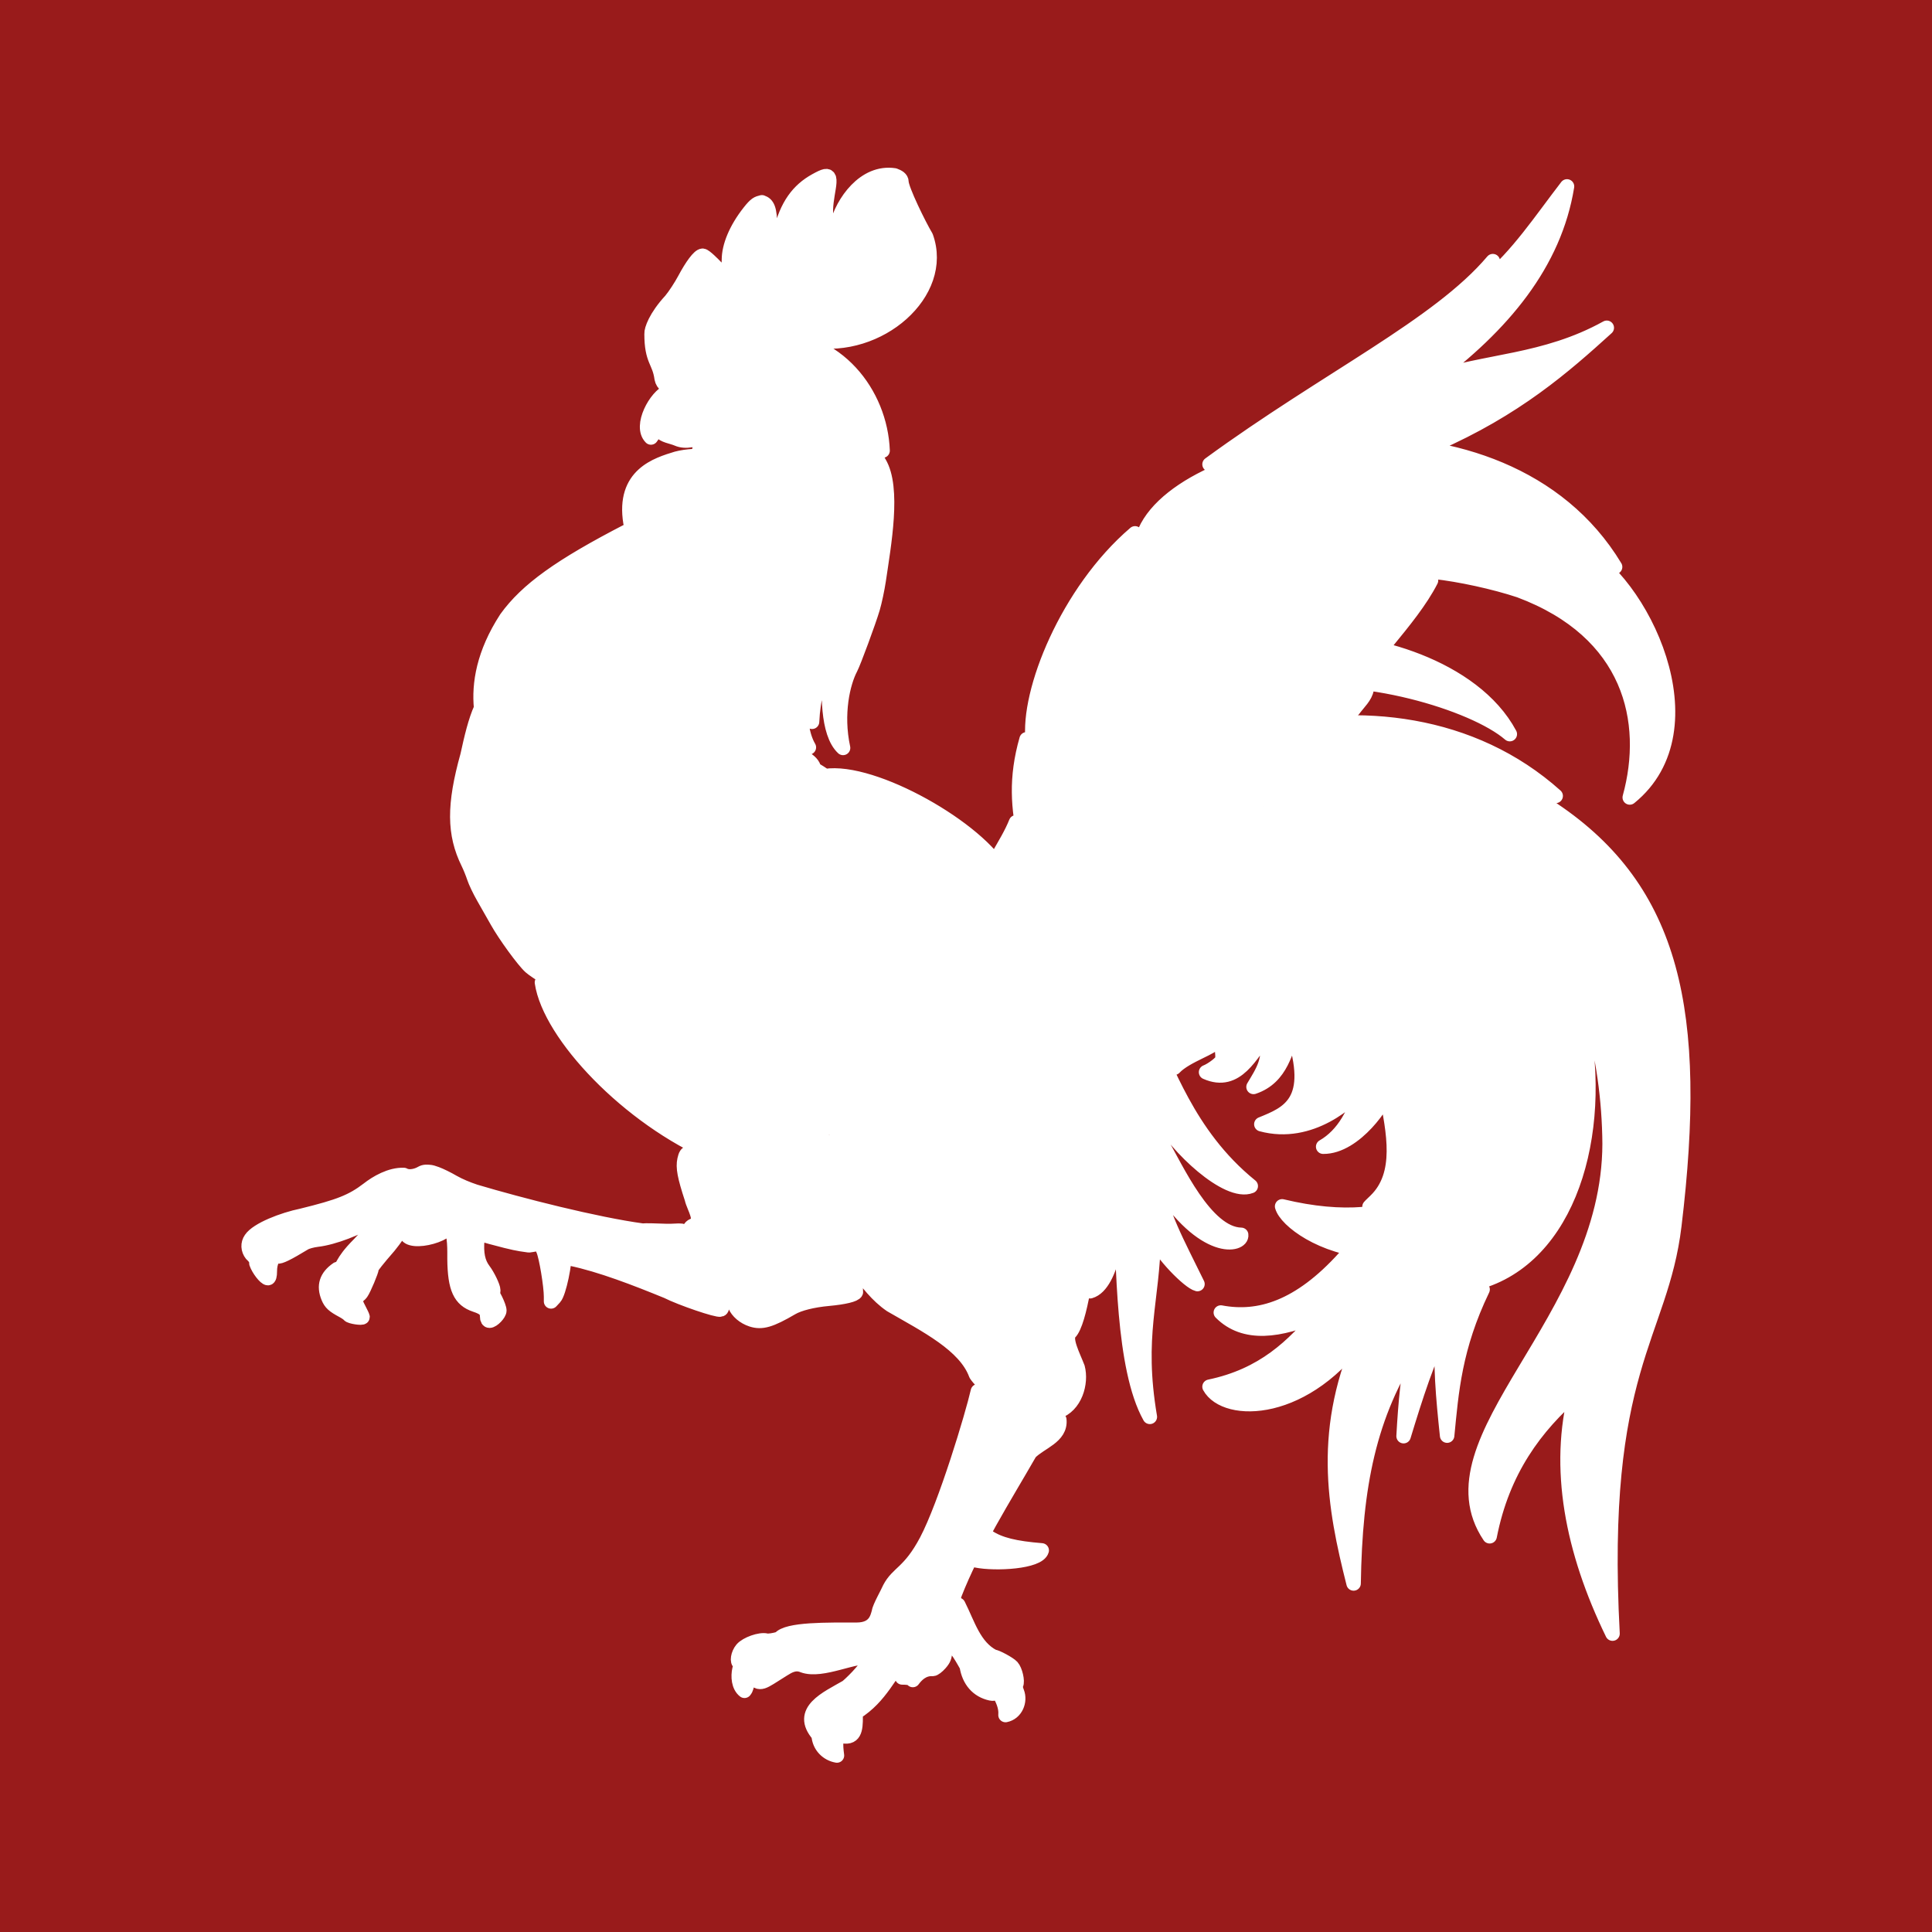 <svg xmlns:dc="http://purl.org/dc/elements/1.1/" xmlns:cc="http://creativecommons.org/ns#" xmlns:rdf="http://www.w3.org/1999/02/22-rdf-syntax-ns#" xmlns:svg="http://www.w3.org/2000/svg" xmlns="http://www.w3.org/2000/svg" version="1.1" id="svg2" viewBox="0 0 400 400" height="112.889mm" width="112.889mm">
  <defs id="defs4" fill="#ffffff"/>
  <g transform="translate(155.714,-623.791)" id="layer1">
    <rect id="rect4138" height="400" width="400" x="-155.714" y="623.791" style="fill:#991b1b;fill-opacity:1"/>
    <path style="fill:#ffffff;fill-opacity:1;stroke:#ffffff;stroke-width:2.997;stroke-linecap:round;stroke-linejoin:round;stroke-miterlimit:4;stroke-dasharray:none;stroke-opacity:1" id="path4467" d="m 160.704,867.715 c -7.782,10.608 -16.841,19.884 -38.061,16.471 -9.353,10.35 -17.723,12.842 -25.596,11.351 4.867,4.897 12.172,3.904 20.588,0.223 -5.547,6.699 -11.814,12.829 -22.925,15.135 3.313,6.018 20.172,5.969 32.162,-11.685 -9.392,20.281 -6.359,36.51 -2.337,52.417 0.311,-20.013 3.11,-34.953 12.576,-49.301 -1.26,5.405 -1.85,11.928 -2.226,18.808 2.495,-8.199 5.045,-16.173 8.124,-22.035 -0.642,6.557 0.075,14.201 0.89,21.924 0.899,-9.179 1.547,-18.21 7.345,-30.27 -3.208,0.828 -5.656,0.912 -7.679,-0.334 12.147,-8.311 14.918,-15.559 17.138,-22.703 z m -37.905,-78.047 c 58.178,0.624 64.931,92.378 25.496,100.097 9.589,-8.726 14.527,-17.927 15.424,-27.542 -24.187,33.914 -52.397,17.202 -53.983,11.332 51.029,12.263 51.183,-43.664 24.709,-64.213 -2.868,-7.14 -8.289,-10.155 -14.165,-12.433 4.709,-0.341 11.106,0.875 21.719,5.981 -4.962,-8.721 -11.965,-11.32 -19.201,-13.22 z m -11.167,-0.873 c 13.848,-6.105 40.096,-6.877 54.212,2.619 24.843,16.713 30.435,41.854 25.085,86.156 -2.785,23.06 -15.736,29.533 -12.787,84.443 -8.331,-17.122 -11.709,-34.347 -7.499,-50.215 -8.505,7.316 -15.289,16.475 -17.942,30.061 -13.547,-20.145 24.766,-44.385 24.839,-81.266 -0.273,-36.373 -19.728,-76.16 -65.909,-71.798 z m -1.397,-16.565 c 2.144,-1.744 4.284,-3.501 6.065,-6.26 2.001,-0.335 6.89,-0.136 10.934,0.473 -0.226,1.544 -1.724,2.875 -2.754,4.285 -4.7,0.988 -9.473,1.237 -14.245,1.502 z m 13.633,-16.582 c 3.338,-3.392 4.97,-7.545 7.178,-11.644 2.334,-0.279 6.464,-0.394 9.515,-0.042 -2.174,4.247 -5.648,8.495 -9.126,12.742 -2.011,-0.402 -5.643,-1.217 -7.568,-1.057 z M 63.464,801.786 c 4.632,-6.261 9.638,-11.68 15.109,-16.053 1.059,-11.087 13.284,-28.194 17.753,-34.349 -14.562,11.282 -29.279,32.648 -32.862,50.402 z m 31.246,-81.862 c 17.36,-6.822 32.525,-7.062 46.63,-4.118 16.762,-7.337 26.754,-16.113 35.612,-24.15 -12.944,7.165 -25.184,6.721 -36.503,10.684 15.07,-11.19 25.694,-24.056 28.267,-39.952 -5.322,6.899 -10.283,14.448 -16.582,19.587 0.754,-0.944 1.012,-2.503 1.224,-4.118 -11.281,13.341 -34.267,24.255 -58.649,42.067 z M -0.835,703.497 c 4.76,-1.068 -1.402,-5.95 -1.153,-1.153 -1.696,-0.677 -0.705,-2.802 -1.55,-3.08 -2.647,-0.536 -3.805,0.865 -3.617,4.014 -1.345,0.795 -1.44,1.4 -0.179,1.928 -0.017,1.344 0.481,1.928 1.471,1.789 0.205,2.204 0.927,3.846 2.524,4.412 0.351,0.179 -0.233,2.67 0.099,3.14 1.994,-0.311 3.356,-1.767 3.657,-5.147 2.031,1.107 4.978,1.635 5.425,-0.676 -2.478,-0.096 -3.825,-0.597 -4.326,-1.524 -0.699,-1.293 0.665,-2.556 0.125,-3.392 -1.003,0.672 -2.427,0.488 -2.477,-0.31 z M -10.897,716.818 c 6.459,0.315 8.628,-3.763 3.541,-7.644 -1.375,0.718 -1.788,1.408 -4.045,1.7 -0.992,0.129 -3.196,-0.208 -4.555,0.154 -1.017,0.305 -1.994,0.841 -3.12,1.967 0.774,1.037 2.413,1.145 3.594,1.659 1.753,0.763 3.784,0.189 6.327,-0.816 -0.034,2.049 -0.88,1.313 -1.742,2.979 z m 59.792,225.193 c -0.584,1.468 -1.685,3.519 -2.485,4.845 3.993,0.795 12.874,0.316 13.551,-2.071 -5.56,-0.452 -8.681,-1.213 -11.066,-2.774 z m -1.966,-30.188 c -0.06,-1.2e-4 -0.118,0.004 -0.177,0.01 -1.139,4.983 -6.685,23.448 -10.643,30.956 -3.559,6.707 -5.921,6.563 -7.643,9.876 -0.333,0.83 -2.114,3.949 -2.194,4.83 -0.351,1.25 -0.821,3.685 -4.564,3.718 -5.952,0.009 -14.521,-0.18 -16.024,1.849 -1.087,0.333 -2.303,0.512 -2.735,0.403 -1.277,-0.32 -4.125,0.686 -5.046,1.78 -0.837,0.994 -1.097,2.657 -0.452,2.872 0.262,0.087 0.246,0.436 -0.059,1.279 -0.344,1.483 -0.193,3.506 1.033,4.456 0.42,-0.503 0.434,-0.989 0.63,-1.761 0.27,-1.065 1.266,-2.024 1.938,-2.007 0.064,0.025 -0.091,0.393 -0.216,0.728 -0.261,1.132 0.658,1.35 1.416,1.112 0.774,-0.249 1.705,-0.909 4.259,-2.508 1.105,-0.691 2.441,-1.506 4.082,-0.816 3.994,1.486 10.96,-2.41 14.263,-1.633 -1.354,2.692 -4.764,5.775 -5.204,6.099 -4.103,2.375 -10.171,4.953 -5.823,9.935 0.14,2.349 1.859,3.92 3.797,4.249 -0.307,-2.354 -0.357,-3.827 0.885,-4.781 -0.026,0.213 -0.539,0.767 0.748,0.826 2.454,0.209 2.219,-2.495 2.243,-4.918 5.265,-3.311 6.918,-8.048 10.761,-12.483 0.275,-0.26 0.941,0.091 0.58,0.502 -0.757,1.153 -2.035,3.17 -1.712,4.692 0.46,0.005 1.873,-0.025 2.203,0.531 0.798,-1.075 2.103,-2.416 4.151,-2.292 0.285,-0.009 0.958,-0.519 1.495,-1.131 0.764,-0.871 0.984,-1.404 0.984,-2.449 0,-1.19 -0.395,-2.092 -0.875,-2.479 -0.08,-0.139 0.027,-0.405 0.305,-0.502 2.385,1.096 3.745,3.524 5.105,5.951 0.489,3.058 2.255,5.07 4.987,5.676 0.732,0.162 1.387,-0.221 1.712,-0.059 0.63,1.138 1.487,2.788 1.328,4.535 2.146,-0.427 3.113,-2.872 2.38,-4.741 -0.285,-0.682 -0.353,-1.287 -0.187,-1.584 0.356,-0.636 -0.17,-2.911 -0.846,-3.659 -0.567,-0.628 -3.269,-2.095 -3.856,-2.095 -4.012,-2.045 -5.272,-6.768 -7.279,-10.732 -0.156,-0.277 -0.855,0.105 -0.993,0.423 -0.365,0.906 -0.168,-1.296 0.236,-2.626 3.847,-9.898 10.295,-20.053 15.601,-29.293 2.162,-2.213 6.441,-3.273 6.079,-6.827 -3.894,-0.849 -6.258,-0.91 -8.292,0.02 -1.772,0.81 -3.045,3.353 -4.308,6.089 0.623,-2.263 2.594,-5.774 1.751,-7.318 -1.59,-2.064 -3.97,-4.698 -5.823,-4.702 z m -61.597,-33.218 c -0.468,-0.08 -1.794,0.096 -3.108,0.05 -2.746,-0.098 -4.134,-0.141 -4.901,-0.069 -9.646,-1.305 -25.245,-5.282 -34.659,-8.091 -1.633,-0.547 -3.18,-1.181 -4.567,-1.962 -1.053,-0.621 -2.596,-1.383 -3.433,-1.692 -0.677,-0.25 -1.098,-0.384 -1.535,-0.403 l 0,10e-6 c -0.437,-0.019 -0.968,-0.114 -1.613,0.266 -0.894,0.527 -2.53,0.976 -3.63,0.354 -2.769,-0.107 -5.667,1.602 -7.397,2.961 -3.301,2.521 -5.878,3.55 -13.732,5.479 -3.87,0.794 -9.209,2.848 -10.525,4.81 -0.673,0.961 -0.617,2.205 0.148,3.177 0.522,0.431 1.143,1.244 0.994,1.849 0.437,1.267 1.843,3.079 2.38,3.079 0.257,10e-6 0.393,-0.49 0.393,-1.426 0,-1.881 0.712,-3.289 1.554,-3.069 0.555,0.145 2.061,-0.592 5.646,-2.764 0.453,-0.275 1.628,-0.593 2.617,-0.708 3.382,-0.396 8.471,-2.344 12.119,-4.633 0.382,-0.24 0.795,-0.337 0.915,-0.216 0.348,0.348 -1.384,2.661 -4.318,5.754 -4.187,4.174 -2.97,4.817 -4.545,5.194 -2.265,1.559 -2.876,3.462 -1.869,5.872 0.491,1.175 1.069,1.694 2.99,2.725 0.606,0.325 1.184,0.731 1.289,0.895 0.223,0.35 2.803,0.748 2.803,0.433 0,-0.117 -0.354,-0.879 -0.787,-1.692 -0.86,-1.616 -1.006,-2.581 -0.393,-2.597 0.216,-0.005 0.623,-0.319 0.905,-0.708 0.536,-0.739 2.164,-4.61 2.164,-5.145 0,-0.269 1.154,-1.729 3.581,-4.525 0.376,-0.433 1.299,-1.672 2.056,-2.754 1.446,-2.162 2.395,-2.68 1.839,-1.249 -2.378,4.301 7.865,2.3 8.666,-0.305 1.199,1.782 0.99,5.406 1.013,6.984 0.068,6.049 1.147,8.418 4.328,9.473 1.864,0.618 2.415,1.16 2.43,2.41 0.007,0.567 0.173,0.866 0.492,0.866 0.668,0 2.03,-1.414 2.026,-2.105 -0.004,-0.836 -1.485,-3.876 -1.889,-3.876 -0.191,0 -0.246,-0.153 -0.128,-0.344 0.15,-0.243 0.293,-0.219 0.482,0.079 0.22,0.348 0.277,0.335 0.275,-0.049 -0.003,-0.694 -1.109,-2.997 -1.997,-4.171 -1.165,-1.54 -1.56,-3.46 -1.308,-6.354 0.12,-1.377 0.414,-2.789 0.659,-3.138 0.308,-0.44 0.405,-0.57 0.443,-0.337 0.119,0.793 0.234,1.638 0.412,2.56 0.079,0.079 2.095,0.63 4.476,1.23 2.683,0.676 3.894,0.768 4.706,0.895 0.817,-0.093 1.788,-0.317 2.301,-0.393 0.326,0.418 0.5,0.996 0.685,1.416 0.596,1.348 1.594,7.355 1.594,9.62 l 0,0.974 0.738,-0.797 c 0.894,-0.965 2.217,-7.229 2.046,-9.689 -0.06,-0.863 -0.069,-1.574 -0.02,-1.574 0.619,0.986 1.267,1.937 1.292,3.192 6.282,1.317 13.509,4.14 19.935,6.763 2.901,1.47 10.44,4.043 11.105,3.787 0.613,-0.235 0.205,-1.459 -0.856,-2.558 -0.956,-0.99 -1.894,-3.622 -1.751,-4.908 0.058,-0.524 -0.068,-0.764 -0.413,-0.767 -0.277,-0.003 -1.041,-0.408 -1.692,-0.905 -0.766,-0.64 -2.971,-5.306 -3.433,-7.171 z m 206.409,-14.056 c -0.064,0.024 -0.109,0.194 -0.098,0.443 0.015,0.367 0.096,0.438 0.197,0.187 0.091,-0.227 0.075,-0.495 -0.03,-0.6 -0.026,-0.026 -0.047,-0.037 -0.069,-0.029 z M 13.306,880.512 9.396,877.323 c -1.982,-3.171 -3.738,-7.115 -5.856,-9.532 -0.595,-0.351 -3.309,-0.2 -4.143,-0.322 -2.432,-0.355 -6.656,-2.007 -9.502,-3.708 -1.469,-0.878 -2.341,-1.307 -2.892,-1.289 l -1.89e-4,0 c -0.551,0.019 -0.789,0.492 -0.993,1.426 -0.349,1.592 -0.003,3.44 1.515,8.066 0.403,1.855 2.576,4.815 0.256,5.577 -1.353,0.608 -1.051,2.404 1.053,5.302 1.299,1.396 2.32,1.913 3.531,2.577 1.037,0.536 1.189,1.27 0.61,2.931 -0.457,1.312 0.355,3.005 1.938,4.053 0.65,0.43 1.343,1.176 1.544,1.662 0.528,1.275 1.85,2.399 3.423,2.921 2.099,0.697 3.902,0.18 8.322,-2.41 1.519,-0.89 4.381,-1.603 7.623,-1.898 3.262,-0.297 5.447,-0.831 5.656,-1.377 -0.06,-4.99 -4.948,-8.484 -8.174,-10.791 z m 50.252,-31.12 c -0.285,2.46 -2.314,10.861 -3.988,11.974 0.17,0.36 1.172,0.425 1.751,-0.09 0.473,-0.421 1.673,-0.939 2.279,-0.712 4.648,-0.017 1.199,-10.818 -0.042,-11.172 z m -3.364,22.076 c 1.469,-0.409 2.784,-1.289 3.53,-1.96 1.292,-1.163 1.176,-4.058 1.214,-6.938 -2.486,0.08 -6.796,1.032 -6.958,-0.215 -2.143,1.708 -5.666,3.716 -7.642,3.437 1.249,-1.02 3.174,-4.869 3.297,-6.068 -4.049,3.927 -9.252,7.638 -14.321,6.77 -1.235,-0.247 -1.255,-0.727 -0.049,-1.535 1.214,-0.813 1.458,-1.416 0.561,-1.416 -0.573,0 -0.248,-0.268 1.377,-2.125 3.427,-3.916 4.917,-6.562 4.892,-7.921 -9.492,1.142 -18.858,-1.493 -28.585,-5.576 -7.526,3.369 -23.859,-0.859 -25.752,-1.161 2.485,5.869 26.773,11.172 36.19,13.287 -1.549,0.747 -9.691,0.016 -10.79,-0.294 1.083,3.303 10.961,5.425 12.564,7.43 4.47,4.205 18.878,5.438 30.474,4.284 z m 8.147,16.375 c -5.08,3.223 -7.945,5.897 -13.17,5.29 2.065,-1.271 8.858,-7.248 9.518,-9.455 -1.86,0.072 -7.352,0.775 -8.364,0.339 0.764,-0.282 3.317,-0.58 3.653,-0.756 1.227,-0.833 8.714,-7.151 6.881,-12.37 -22.348,-2.745 -27.846,0.831 -36.035,-1.433 -7.309,2.986 -14.904,-1.518 -20.222,-1.025 -1.383,0.234 -6.398,-4.65 -6.398,-3.927 0,0.678 5.784,10.683 7.991,12.337 8.743,6.499 10.742,13.167 16.535,17.145 7.314,4.227 15.385,8.248 17.627,14.371 1.283,1.993 5.402,5.05 7.808,6.761 1.309,0.547 2.792,0.51 4.222,0.036 1.906,-0.314 2.889,0.332 4.741,0.934 3.792,-1.178 5.108,-6.016 4.279,-9.138 -0.948,-2.477 -2.845,-5.999 -1.653,-7.22 2.211,-2.173 3.747,-14.837 4.005,-17.093 z M 30.618,841.746 c -0.049,2e-5 -0.089,0.01 -0.118,0.02 -2.916,2.068 -13.016,2.481 -15.329,3.854 6.517,3.263 19.356,7.865 29.557,6.42 2.058,-1.876 2.936,-5.299 2.958,-7.421 -7.643,0.07 -15.943,-6.754 -18.078,-7.923 z m 49.124,-2.297 c 1.371,5.28 2.315,11.03 4.768,15.693 3.221,5.98 13.851,16.141 18.73,14.216 -13.528,-10.924 -17.275,-25.42 -20.996,-30.69 -0.746,0.387 -10.154,-3.349 -2.503,0.78 z m -31.281,-1.244 c -1.028,1.382 -1.992,2.788 -2.686,4.212 0.467,0.02 1.879,-0.12 2.364,-0.217 0.178,-1.423 0.24,-2.535 0.323,-3.995 z m -11.816,-2.243 c -0.843,0.988 -3.077,2.987 -4.419,4.348 2.901,2.119 6.898,2.065 10.038,1.987 0.79,-1.22 1.496,-5.2 1.347,-6.15 -2.679,0.078 -4.752,-0.077 -6.966,-0.185 z m 5.619,-10.682 c -2.387,2.709 -3.971,3.467 -6.064,4.843 -0.635,0.528 -0.313,0.813 0.839,0.734 0.863,-0.047 1.691,-0.27 2.3,-0.526 0.02,1.574 -0.928,3.283 -1.324,4.482 2.134,0.327 4.167,0.286 5.135,-0.059 0.375,-2.154 1.003,-8.045 -0.885,-9.473 z m 31.005,0 c 1.507,2.636 2.887,5.374 4.249,8.243 1.742,3.919 3.751,3.904 5.912,1.721 4.498,-4.855 14.121,-1.812 13.974,7.809 -0.016,0.634 -2.205,2.265 -3.411,2.722 6.453,2.859 9.307,-4.022 12.317,-7.413 1.318,4.658 -0.646,7.354 -2.491,10.463 5.884,-1.972 6.68,-7.906 8.147,-11.398 4.911,14.603 -1.053,16.895 -6.529,19.123 10.254,2.779 18.663,-5.001 20.919,-7.871 -1.386,5.367 -3.881,10.105 -8.119,12.523 6.693,0.069 12.921,-9.451 13.02,-11.135 1.609,8.125 3.437,16.889 -2.176,22.321 -0.747,0.688 -1.357,1.314 -1.357,1.397 12.091,-3.753 16.828,-3.837 13.113,-17.137 1.082,1.291 3.4,9.433 3.715,13.299 13.182,-13.697 1.306,-21.739 -0.824,-28.594 2.994,3.212 4.66,8.923 4.968,10.389 3.498,-15.014 -5.279,-35.31 -17.091,-41.905 -18.116,-10.115 -45.464,-3.706 -58.336,15.443 z m 14.146,19.574 c -1.147,-1.645 -2.665,-5.168 -3.915,-7.594 5.019,-3.67 9.174,-2.372 12.138,2.302 0.424,0.915 -5.827,2.713 -8.223,5.292 z m 17.006,-53.481 c -10.07,2.801 -24.418,9.093 -36.189,26.441 0.454,0.86 3.105,4.334 3.84,5.74 10.997,-16.224 38.958,-25.745 59.846,-16.159 -2.343,-5.101 -15.339,-10.629 -17.072,-11.037 8.633,-2.902 16.328,0.681 22.094,2.589 -8.99,-8.046 -22.219,-10.534 -32.519,-7.573 z m -90.18,-6.719 c 14.609,5.101 33.183,24.262 22.2,43.439 2.93,-0.067 4.973,-4.199 6.401,-6.685 2.553,5.078 2.841,15.621 1.162,20.18 3.171,-1.66 4.219,-5.439 5.366,-8.474 0.353,-0.004 0.353,8.585 -0.22,13.276 -0.435,3.466 -2.371,13.896 -8.331,18.308 4.257,2.428 12.412,-8.043 14.164,-9.475 0.076,2.982 -0.323,5.235 -1.328,7.791 3.987,2.349 9.623,-15.046 9.679,-20.421 8.64,21.514 1.667,44.956 -4.424,49.013 4.941,0.725 10.866,-9.628 13.101,-12.48 0.621,4.539 -0.935,8.537 -2.023,12.002 4.761,-1.366 5.969,-14.142 6.345,-17.748 0.524,11.596 0.362,33.682 6.015,43.755 -2.864,-16.92 0.626,-24.064 0.789,-37.405 1.571,3.684 7.335,9.482 9.071,9.912 -3.905,-8.013 -8.264,-15.887 -8.114,-20.983 9.423,14.948 17.464,13.073 17.16,10.793 -7.417,-0.163 -13.473,-13.902 -16.614,-19.212 -3.208,-8.252 -4.292,-21.037 -17.844,-40.546 -1.466,-2.872 -9.585,-11.491 -12.646,-13.75 -1.142,-0.843 -1.472,-0.74 -2.738,-2.239 -5.856,-9.352 -28.001,-21.486 -37.171,-19.049 z m -18.898,0.256 c -0.208,0.185 -0.33,0.89 -0.716,0.842 -1.352,-0.338 -3.715,0.079 -4.586,1.263 -0.318,1.522 1.094,1.547 1.779,2.343 -0.561,3.855 -9.518,5.21 -10.897,5.418 -7.212,1.044 -10.473,3.038 -13.002,5.559 -3.261,3.25 -3.57,11.014 -0.464,14.823 1.814,3.244 5.183,6.246 7.393,8.967 -0.229,0.431 -1.182,1.151 -0.88,1.439 12.755,16.086 21.581,21.463 32.568,23.205 2.502,0.319 8.254,-0.342 8.31,-2.101 -1.523,0.093 -6.455,-2.468 -6.431,-3.887 7.531,4.057 15.125,1.936 20.233,-2.138 -3.718,-0.109 -8.024,-1.93 -8.263,-2.979 9.149,1.837 13.433,-0.055 17.135,-5.307 -1.421,0.123 -5.208,0.074 -5.365,-0.393 4.964,-5.534 6.627,-13.418 5.789,-19.659 -0.661,-4.285 -3.903,-10.809 -7.377,-14.843 -2.585,-3.17 -15.746,-13.449 -18.134,-12.112 0.082,0.705 0.264,1.767 -0.26,1.872 -3.36,-3.754 -12.514,-5.283 -16.831,-2.311 z m 64.97,24.547 c 0.312,0.64 6.142,5.98 6.65,6.418 11.349,-14.692 22.996,-24.687 41.422,-27.395 0.706,-0.11 1.878,-0.889 2.843,-1.544 8.119,-5.038 13.711,-2.226 21.428,-1.828 1.407,0.087 7.649,-3.49 9.745,-3.293 8.896,0.835 18.607,4.915 23.971,6.764 -34.586,-30.98 -94.287,-9.868 -106.059,20.878 z M 10.147,757.957 c -5.965,4.569 -13.247,12.752 -15.397,19.172 -3.063,-4.653 -1.047,-8.311 0.673,-11.36 -5.708,1.683 -8.552,9.04 -7.063,14.44 1.208,1.584 2.797,2.926 4.474,4.07 5.138,-2.805 17.809,-1.536 22.108,0.709 1.543,-0.248 -3.348,-2.381 -2.167,-2.258 -0.675,-2.015 -3.564,-2.253 -4.442,-4.516 0.791,-0.224 2.239,0.74 3.42,0.314 -3.088,-5.27 -1.112,-14.908 -1.607,-20.571 z m 71.268,26.876 c 7.056,-4.882 16.69,-7.565 26.802,-9.915 3.043,-2.239 2.653,-5.387 5.659,-8.696 -1.338,-0.831 -2.88,-0.28 -4.308,-0.879 16.08,-3.094 39.854,3.997 47.307,10.44 -7.554,-14.113 -29.318,-19.831 -41.025,-19.074 1.294,-0.801 2.781,-1.113 5.398,-1.273 3.328,-3.542 6.103,-7.309 7.956,-11.418 -21.97,0.461 -47.32,13.947 -47.789,40.815 z M -16.682,838.454 c -1.865,-2.322 -3.991,-3.415 -5.903,-6.016 -1.617,-1.897 -4.494,-4.805 -4.557,-6.824 0,-0.652 -1.43,-3.234 -2.351,-4.249 -1.214,-1.338 -4.143,-5.431 -4.977,-6.954 -0.437,-0.797 -1.046,-2.458 -1.348,-3.699 -0.541,-2.225 -0.505,-3.022 0.195,-5.423 1.054,-3.614 2.371,-5.216 3.975,-7.011 2.1,-2.35 3.031,-3.003 8.548,-3.561 2.16,-0.218 4.307,-0.65 5.056,-0.885 2.302,-0.951 5.482,-1.886 6.865,-3.683 -1.204,0.261 -3.405,0.122 -4.023,-0.079 2.796,-1.611 6.373,-4.32 3.503,-7.461 -0.71,-0.753 -1.491,-1.379 -1.61,-1.683 -0.32,-1.624 1.808,-7.572 1.151,-8.907 -0.663,1.388 -3.574,7.137 -4.118,8.544 l -0.42,-1.692 c -0.252,-0.606 -0.522,-2.316 -0.61,-3.807 -0.224,-3.804 0.467,-6.639 2.764,-11.273 1.917,-3.819 2.695,-5.148 6.086,-8.735 -4.299,1.285 -8.231,1.548 -12.283,0.669 -1.361,-0.315 -3.108,-0.834 -3.885,-1.161 -1.669,-0.703 -4.682,-2.469 -6.017,-3.842 7.233,-0.623 33.155,-5.654 37.058,-9.886 -2.306,-0.122 -23.05,4.186 -25.042,2.789 4.67,-1.316 14.137,-5.562 15.484,-9.823 -1.539,0.482 -2.353,0.647 -3.614,0.813 -0.888,0.112 -2.305,0.072 -4.661,0.138 -7.907,0.171 -7.893,-2.094 -9.701,-3.17 -0.252,0 -2.379,0.976 -4.511,2.077 -14.133,7.299 -21.016,12.239 -25.27,18.148 -4.713,7.265 -5.69,13.556 -5.201,18.588 -1.201,2.633 -2.023,6.173 -2.815,9.8 -2.867,10.274 -2.831,16.257 0.138,22.28 0.384,0.779 0.934,2.136 1.22,3.01 0.286,0.874 1.164,2.715 1.957,4.092 0.793,1.377 2.066,3.614 2.823,4.967 1.614,2.884 5.465,8.17 6.866,9.423 0.538,0.481 2.068,1.513 3.394,2.282 1.326,0.769 2.459,1.514 2.518,1.662 0.059,0.149 1.666,1.498 3.571,3 3.951,3.115 8.029,5.321 12.591,6.807 1.746,0.62 4.142,0.819 4.656,2.548 0.513,-1.082 1.571,-1.852 2.499,-1.817 z m -26.828,-11.26 c 1.603,10.806 17.888,28.106 35.621,35.676 2.646,0.581 4.711,3.597 8.116,3.341 1.231,-0.287 5.945,0.623 8.2,0.472 3.23,0.023 4.196,0.181 8.971,1.436 5.536,1.455 5.297,1.428 10.23,0.954 1.477,-0.241 1.565,-1.33 0.791,-1.777 -0.651,-0.49 -2.194,-1.193 -5.827,-2.807 -1.991,-0.885 -4.257,-1.892 -5.036,-2.243 -0.947,-0.426 -1.782,-1.143 -2.518,-2.174 -0.74,-1.035 -1.464,-1.666 -2.203,-1.908 C 2.049,854.263 -7.803,847.099 -15.176,840.407 -26.42,842.98 -40.592,828.166 -43.51,827.194 Z M 81.365,733.77 c -0.879,1.674 -1.403,3.049 -1.888,3.046 -0.385,-0.961 -0.174,-1.624 -0.193,-2.599 -14.035,12.02 -22.37,32.902 -21.159,42.914 -0.485,0.074 -1.196,-0.069 -1.294,-0.277 -2.296,8.031 -1.776,14.253 -0.244,21.11 -0.734,1.332 -2.15,2.958 -2.547,4.632 1.556,2.171 3.142,3.201 5.292,4.575 1.663,-3.042 2.39,-4.11 3.275,-6.061 2.649,-20.813 16.961,-40.309 36.524,-50.538 10.494,-5.436 16.063,-6.432 31.526,-8.261 2.693,-0.264 6.941,-0.525 10.545,-0.139 5.255,0.561 12.505,2.143 17.686,3.866 23.051,8.612 27.157,27.073 22.821,42.858 17.497,-14.196 2.44,-45.136 -10.84,-51.465 2.058,-0.187 6.334,2.702 7.805,3.735 C 155.34,702.491 90.026,714.287 81.365,733.77 Z M -8.034,718.34 c -2.614,-0.314 -5.548,-0.137 -7.59,0.41 -4.002,1.234 -11.17,3.299 -9.551,13.25 0.738,-0.662 3.899,-1.206 4.26,-1.06 0.023,-7.87 8.755,-8.482 12.881,-12.6 z m -7.324,5.525 c -2.517,1.953 -3.175,2.788 -3.551,4.515 -0.627,2.878 1.226,4.808 4.672,4.879 2.686,-0.117 3.732,0.976 5.735,0.748 2.047,-0.29 6.55,-4.685 6.974,-6.807 0.323,-1.614 0.041,-3.622 -0.488,-5.875 -0.236,-0.961 -0.37,-4.542 -0.216,-5.716 -0.575,0.057 -1.29,-0.105 -1.893,-0.557 -1.17,2.103 -4.121,4.3 -5.666,5.204 m 18.345,-14.725 c -1.511,3.298 -1.392,6.501 -5.351,6.079 -5.582,0.751 -3.901,10.518 -3.777,11.863 0.259,2.546 -0.524,6.325 -2.017,8.371 1.16,0.3 2.338,-0.076 3.141,-0.633 -1.704,7.299 -14.586,6.546 -17.156,7.244 1.539,0.176 7.923,5.609 9.79,4.852 -4.227,6.618 -14.026,8.385 -19.022,9.416 7.968,3.327 18.033,-0.04 21.679,-1.755 -3.575,6.064 -11.423,13.945 -11.888,23.905 5.068,-6.907 8.382,-10.435 14.706,-12.707 0.052,1.572 -4.854,8.836 -3.692,11.697 4.782,-11.68 12.353,-12.631 17.807,-22.534 0.171,-0.31 0.478,-0.992 0.51,-0.889 -0.597,3.216 -3.593,18.656 -0.871,22.787 0.233,-4.839 1.242,-8.969 3.73,-11.877 -0.457,5.485 -0.614,14.208 2.691,17.291 -1.528,-7.103 -0.017,-13.501 1.571,-16.514 0.64,-1.213 3.74,-9.585 4.566,-12.372 0.41,-1.385 0.965,-4.005 1.239,-5.823 1.075,-7.355 3.238,-19.099 0.118,-24.316 -0.755,-1.48 -2.966,-4.572 -3.718,-5.204 -3.599,-3.323 -9.249,-4.321 -12.729,-7.781 -0.668,-0.602 -1.265,-1.102 -1.328,-1.102 z m -4.731,-11.745 c -4.335,0.169 -8.002,2.235 -6.375,5.434 5.207,-2.418 5.551,1.375 5.165,3.787 1.068,1.119 0.63,2.667 0.38,3.898 3.94,0.797 4.533,-1.036 4.893,-3.757 6.518,7.115 15.293,7.79 19.132,13.942 -0.456,-11.878 -9.482,-23.485 -23.195,-23.304 z m -17.533,8.731 c 0.552,-1.118 2.969,-0.788 2.769,0.13 -0.011,0.309 0.554,0.781 1.317,0.513 0.712,-0.25 0.814,-0.545 1.071,-1.672 0.053,-1.839 0.448,-2.701 1.383,-3.203 -0.025,-2.943 1.637,-7.114 3.343,-7.874 -0.268,1.014 -2.129,5.173 -0.76,7.056 1.244,-4.497 5.177,-4.391 10.888,-5.651 0.848,-0.229 6.762,-1.977 10.353,-3.701 -0.884,0.954 -4.79,2.773 -5.089,2.945 -2.164,1.242 -2.016,1.842 0.767,3.158 13.94,2.351 27.867,-9.85 23.667,-21.424 -1.352,-2.235 -5.091,-9.83 -5.076,-11.351 -0.012,-0.692 -0.672,-1.054 -1.446,-1.338 -6.243,-0.95 -10.727,5.588 -11.932,10.289 -0.388,1.635 -0.425,2.403 -1.092,1.814 -2.605,-4.17 -0.031,-9.723 -0.536,-11.517 -0.272,-0.708 -0.837,-0.571 -2.749,0.487 -3.595,1.989 -5.945,5.087 -7.309,10.689 -0.469,1.927 -0.466,4.713 -1.17,4.782 -0.672,0.224 -0.983,-2.25 -0.983,-5.851 0,-3.845 -0.55,-4.729 -1.672,-5.117 -0.889,0.225 -1.254,0.293 -2.598,1.998 -2.813,3.569 -4.228,7.151 -4.228,9.896 -2.83e-4,3.209 -0.752,3.699 -2.624,1.592 -0.574,-0.604 -2.314,-2.38 -2.822,-2.427 -0.729,0 -2.245,2.094 -3.713,4.848 -0.765,1.435 -2.055,3.411 -2.872,4.387 -3.193,3.461 -4.038,6.127 -3.986,6.919 -0.008,5.626 1.595,5.608 2.088,9.242 0.519,2.61 4.066,2.187 5.011,0.38 z m 2.206,7.107 c 2.734,-0.257 3.137,-0.809 2.459,-2.338 1.288,-3.357 -1.542,-0.896 -1.987,-2.15 -0.141,-1.161 -0.599,-1.808 -1.307,-1.808 -0.505,0 -1.099,0.554 -1.206,0.729 -0.421,0.607 -1.757,1.655 -2.596,0.968 -0.259,-0.205 -0.755,-0.334 -1.175,-0.201 -2.583,0.992 -5.995,7.164 -3.624,9.545 2.482,-3.729 5.094,-4.287 9.436,-4.743 z m 66.149,84.419 c 0.622,1.132 0.973,2.568 1.002,4.368 -1.154,1.401 -2.219,2.404 -3.589,3.45 -0.7,0.312 -1.133,-0.558 -0.946,-1.085 1.184,-2.108 2.552,-4.274 3.533,-6.733 z"/>
  </g>
</svg>